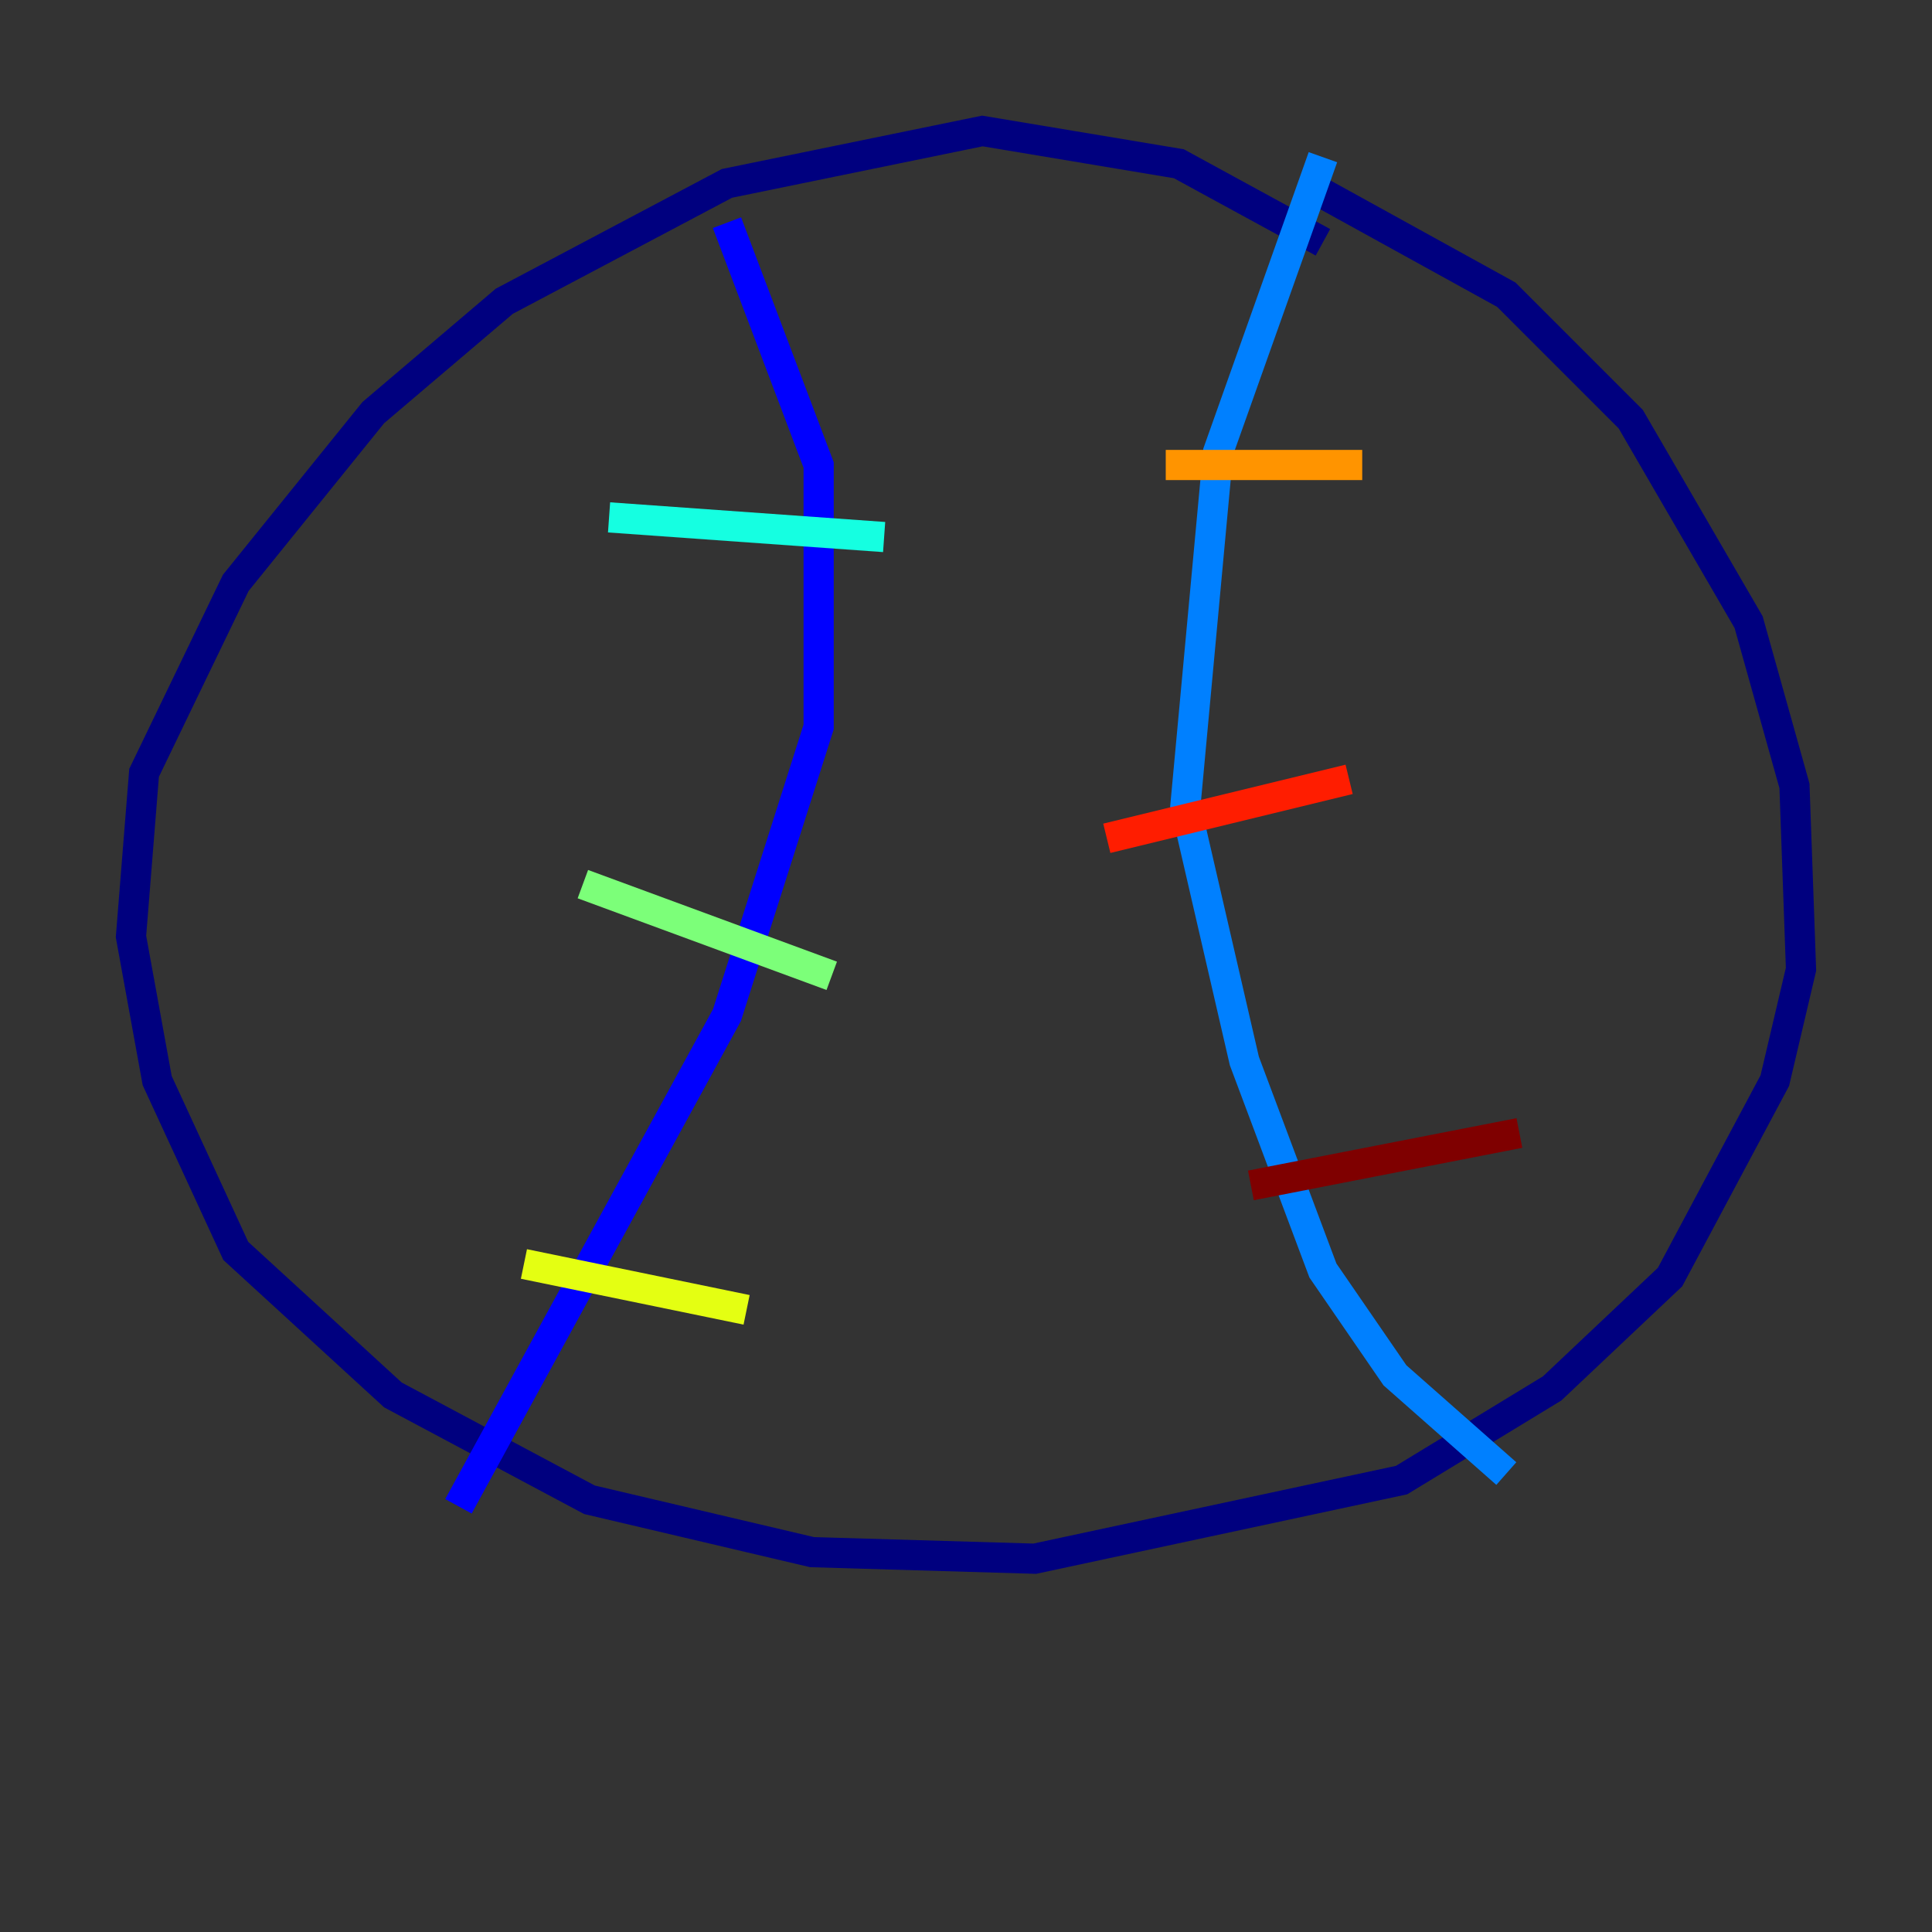 <?xml version="1.0" encoding="utf-8" ?>
<svg baseProfile="tiny" height="128" version="1.2" viewBox="0,0,128,128" width="128" xmlns="http://www.w3.org/2000/svg" xmlns:ev="http://www.w3.org/2001/xml-events" xmlns:xlink="http://www.w3.org/1999/xlink"><rect x="0" y="0" width="128" height="128" fill="#333333" stroke="none"/><defs /><polyline fill="none" points="87.647,16.054 78.102,10.848 65.085,8.678 48.163,12.149 33.41,19.959 24.732,27.336 15.62,38.617 9.546,51.2 8.678,62.047 10.414,71.593 15.62,82.875 26.034,92.42 39.051,99.363 53.803,102.834 68.556,103.268 92.854,98.061 102.834,91.986 110.644,84.61 117.586,71.593 119.322,64.217 118.888,52.068 115.851,41.22 108.041,27.77 99.797,19.525 87.214,12.583" stroke="#00007f" stroke-width="2" /><polyline fill="none" points="48.163,14.752 54.237,30.807 54.237,48.163 48.163,67.254 30.373,99.797" stroke="#0000ff" stroke-width="2" /><polyline fill="none" points="87.647,10.414 80.705,29.939 78.536,53.37 82.441,70.291 87.647,84.176 92.42,91.119 99.797,97.627" stroke="#0080ff" stroke-width="2" /><polyline fill="none" points="40.352,34.278 58.576,35.58" stroke="#15ffe1" stroke-width="2" /><polyline fill="none" points="38.617,58.576 55.105,64.651" stroke="#7cff79" stroke-width="2" /><polyline fill="none" points="34.712,83.742 49.464,86.78" stroke="#e4ff12" stroke-width="2" /><polyline fill="none" points="77.234,30.807 90.251,30.807" stroke="#ff9400" stroke-width="2" /><polyline fill="none" points="73.329,55.539 89.383,51.634" stroke="#ff1d00" stroke-width="2" /><polyline fill="none" points="82.875,78.536 100.664,75.064" stroke="#7f0000" stroke-width="2" /></svg>